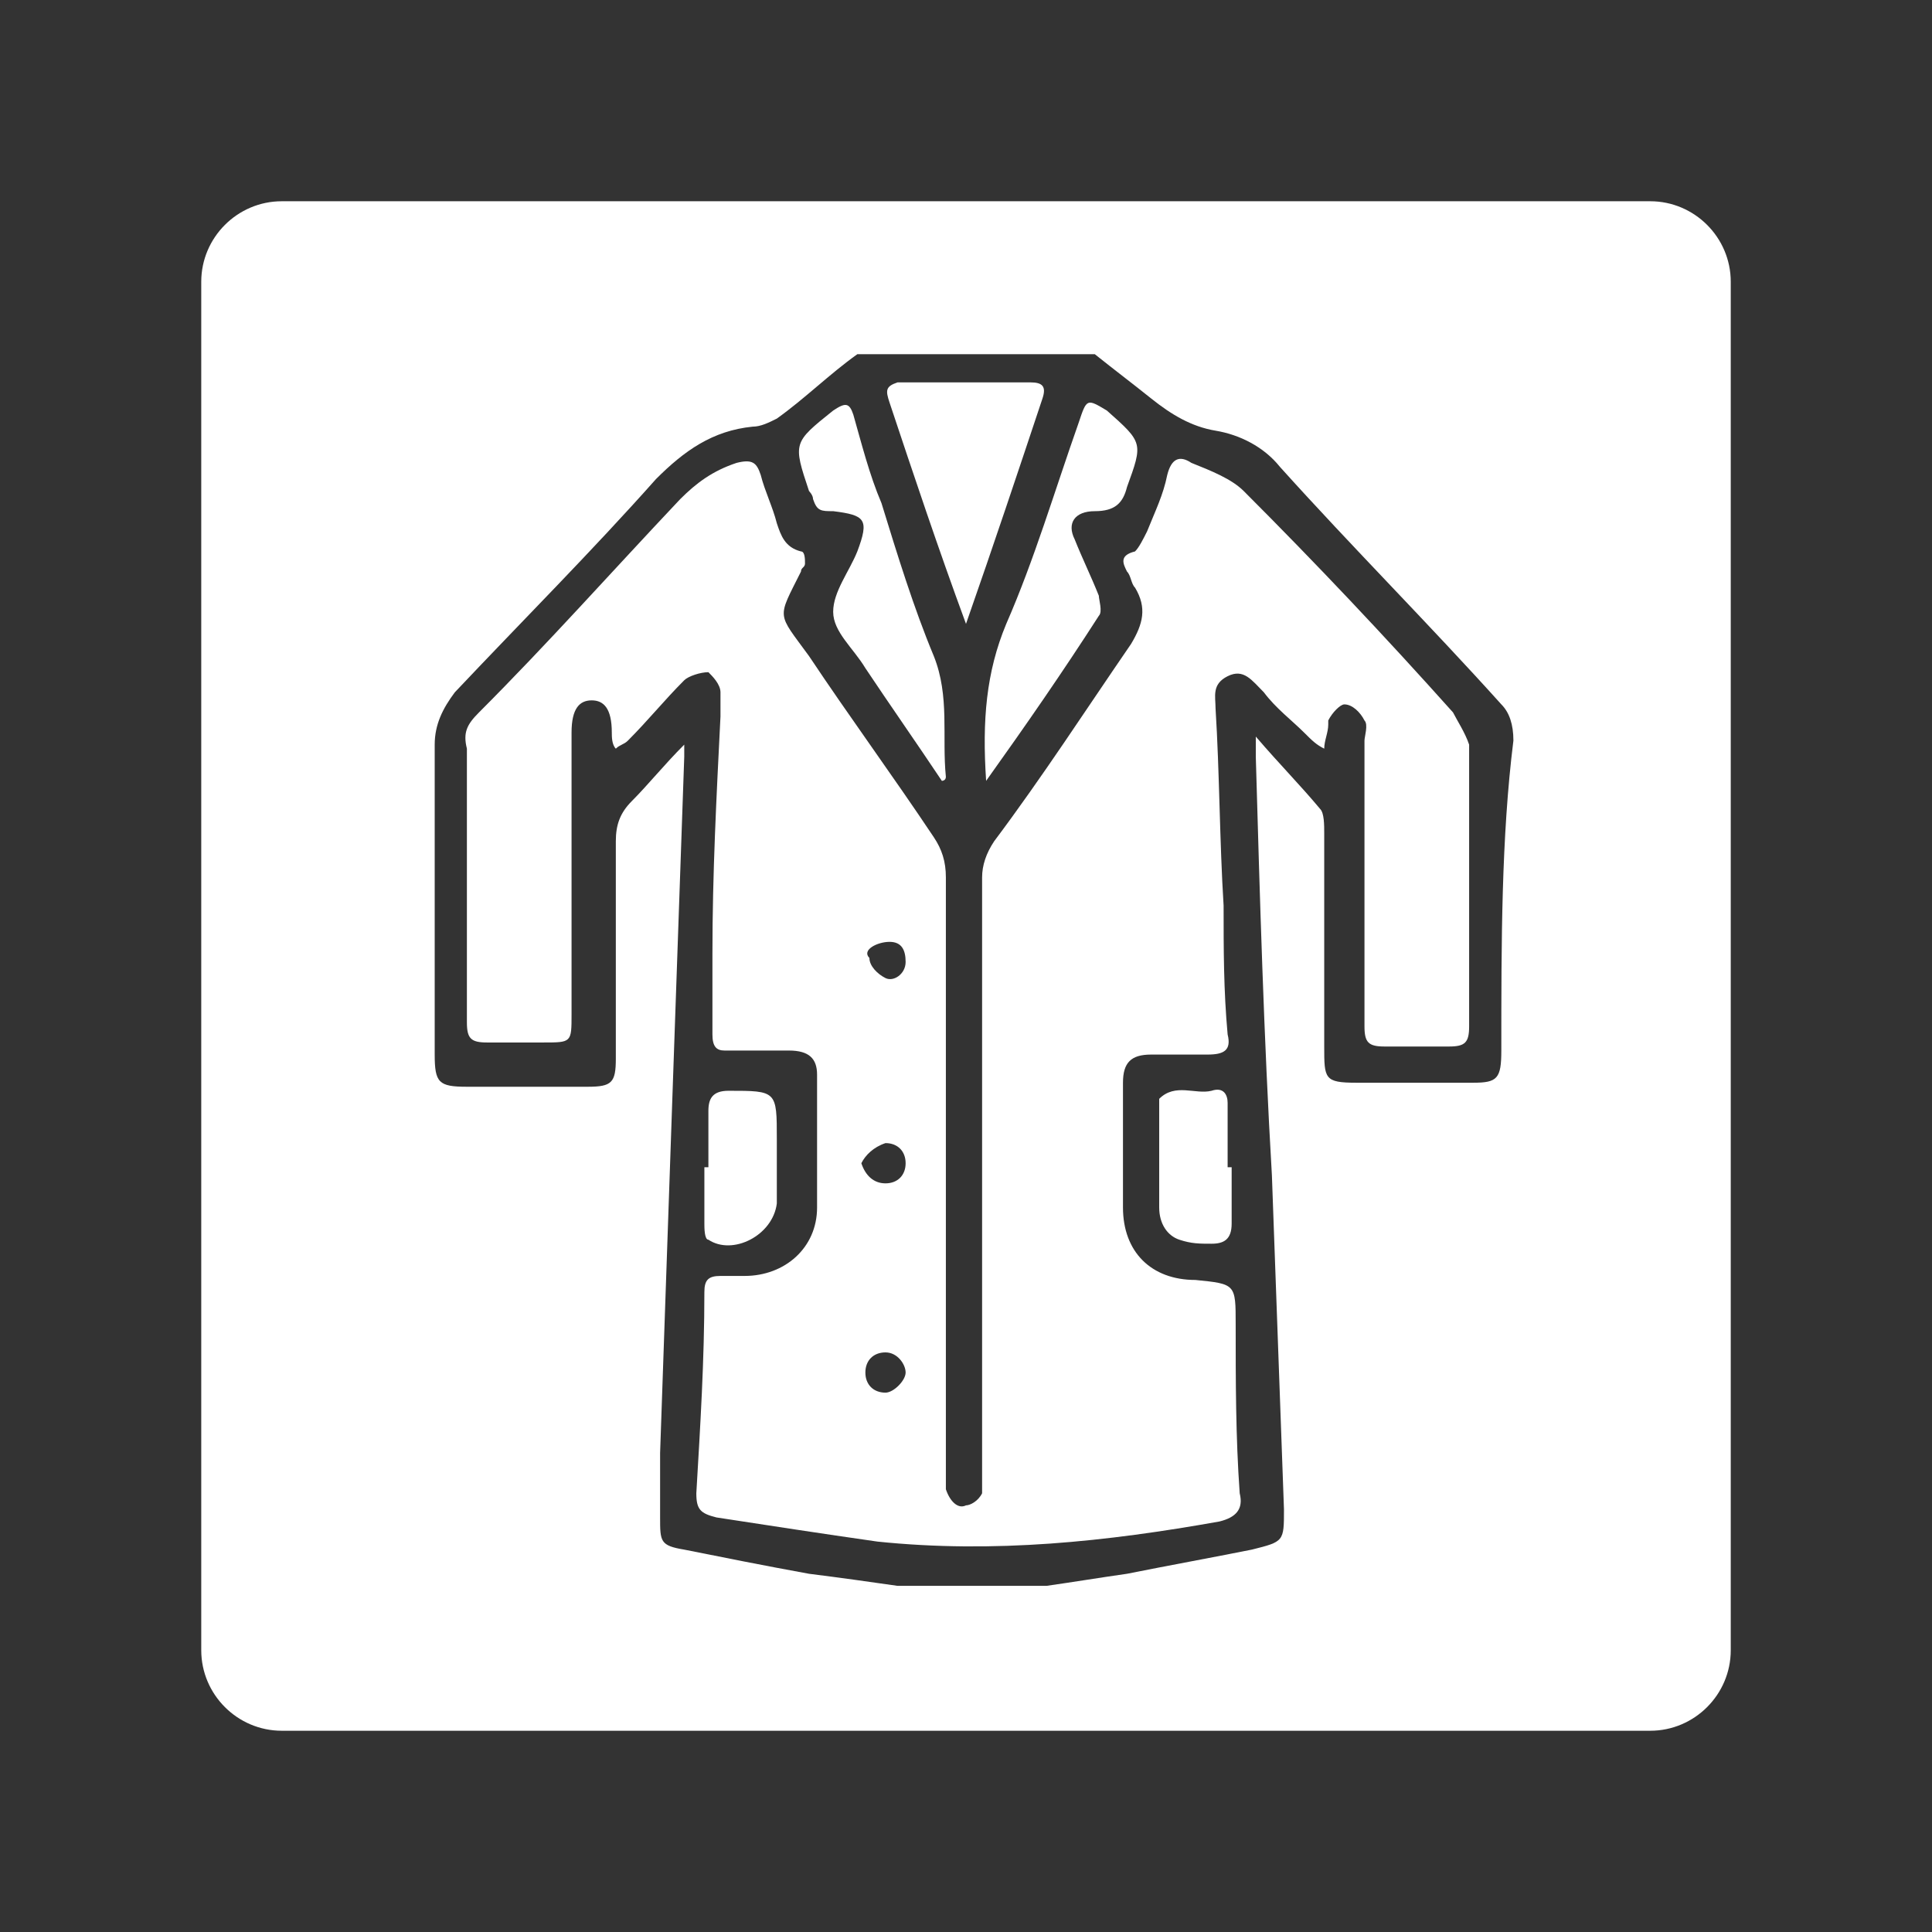 <?xml version="1.0" encoding="utf-8"?>
<!-- Generator: Adobe Illustrator 21.1.0, SVG Export Plug-In . SVG Version: 6.00 Build 0)  -->
<svg version="1.0" id="Layer_1" xmlns="http://www.w3.org/2000/svg" xmlns:xlink="http://www.w3.org/1999/xlink" x="0px" y="0px"
	 viewBox="0 0 48 48" style="enable-background:new 0 0 48 48;" xml:space="preserve">
<rect x="0" y="0" width="48" height="48" fill="#333333" stroke="none"/>
<style type="text/css">
	.st0{fill:#FFFFFF;}
</style>
<g>
	<path class="st0" d="M24.5,19.4c1-1.4,1.9-2.7,2.8-4.1c0.1-0.1,0-0.4,0-0.5c-0.2-0.5-0.4-0.9-0.6-1.4c-0.2-0.4,0-0.7,0.5-0.7
		c0.5,0,0.7-0.2,0.8-0.6c0.4-1.1,0.4-1.1-0.5-1.9C27,9.9,27,9.9,26.8,10.5c-0.6,1.7-1.1,3.4-1.8,5C24.5,16.7,24.4,17.9,24.5,19.4z"
		/>
	<path class="st0" d="M24,15.5c0.7-2,1.3-3.8,1.9-5.6c0.1-0.3,0-0.4-0.3-0.4c-1.1,0-2.2,0-3.3,0C22,9.6,22,9.7,22.1,10
		C22.7,11.8,23.3,13.6,24,15.5z"/>
	<path class="st0" d="M20.2,12.4c0.1,0.3,0.2,0.3,0.5,0.3c0.8,0.1,0.9,0.2,0.6,1c-0.2,0.5-0.6,1-0.6,1.5c0,0.5,0.5,0.9,0.8,1.4
		c0.6,0.9,1.3,1.9,1.9,2.8c0,0,0.1,0,0.1-0.1c-0.1-1,0.1-2-0.3-3c-0.5-1.2-0.9-2.5-1.3-3.8c-0.3-0.7-0.5-1.5-0.7-2.2
		C21.1,10,21,10,20.7,10.2c-1,0.8-1,0.8-0.6,2C20.1,12.2,20.2,12.3,20.2,12.4z"/>
	<path class="st0" d="M36.1,17.7c-1.7-1.9-3.4-3.7-5.2-5.5c-0.3-0.3-0.8-0.5-1.3-0.7c-0.3-0.2-0.5-0.1-0.6,0.3
		c-0.1,0.5-0.3,0.9-0.5,1.4c-0.1,0.2-0.2,0.4-0.3,0.5c-0.4,0.1-0.3,0.3-0.2,0.5c0.1,0.1,0.1,0.3,0.2,0.4c0.3,0.5,0.2,0.9-0.1,1.4
		c-1.1,1.6-2.2,3.3-3.4,4.9c-0.2,0.3-0.3,0.6-0.3,0.9c0,2.5,0,4.9,0,7.4c0,2.5,0,4.9,0,7.4c0,0.2,0,0.4,0,0.5
		c-0.1,0.2-0.3,0.3-0.4,0.3c-0.2,0.1-0.4-0.1-0.5-0.4c0-0.2,0-0.4,0-0.6c0-4.9,0-9.7,0-14.6c0-0.4-0.1-0.7-0.3-1
		c-1-1.5-2.1-3-3.1-4.5c-0.8-1.1-0.8-0.9-0.2-2.1c0-0.1,0.1-0.1,0.1-0.2c0-0.1,0-0.3-0.1-0.3c-0.4-0.1-0.5-0.4-0.6-0.7
		c-0.1-0.4-0.3-0.8-0.4-1.2c-0.1-0.3-0.2-0.4-0.6-0.3c-0.6,0.2-1,0.5-1.4,0.9c-1.7,1.8-3.3,3.6-5,5.3c-0.3,0.3-0.4,0.5-0.3,0.9
		c0,1,0,2,0,2.9c0,1.3,0,2.6,0,3.9c0,0.4,0.1,0.5,0.5,0.5c0.5,0,1,0,1.4,0c0.7,0,0.7,0,0.7-0.7c0-2.3,0-4.7,0-7
		c0-0.6,0.2-0.8,0.5-0.8c0.3,0,0.5,0.2,0.5,0.8c0,0.1,0,0.3,0.1,0.4c0.1-0.1,0.2-0.1,0.3-0.2c0.5-0.5,0.9-1,1.4-1.5
		c0.1-0.1,0.4-0.2,0.6-0.2c0.1,0.1,0.3,0.3,0.3,0.5c0,0.2,0,0.4,0,0.6c-0.1,2-0.2,3.9-0.2,5.9c0,0.7,0,1.4,0,2
		c0,0.3,0.1,0.4,0.3,0.4c0.5,0,1,0,1.6,0c0.5,0,0.7,0.2,0.7,0.6c0,1.1,0,2.2,0,3.3c0,1-0.8,1.7-1.8,1.7c-0.2,0-0.4,0-0.6,0
		c-0.3,0-0.4,0.1-0.4,0.4c0,1.7-0.1,3.3-0.2,5c0,0.4,0.1,0.5,0.5,0.6c1.3,0.2,2.6,0.4,4,0.6c2.9,0.3,5.7,0,8.5-0.5
		c0.4-0.1,0.6-0.3,0.5-0.7c-0.1-1.4-0.1-2.8-0.1-4.2c0-1,0-1-1-1.1c-1.1,0-1.8-0.7-1.8-1.8c0-1,0-2.1,0-3.1c0-0.5,0.2-0.7,0.7-0.7
		c0.5,0,0.9,0,1.4,0c0.4,0,0.6-0.1,0.5-0.5c-0.1-1.1-0.1-2.1-0.1-3.2c-0.1-1.6-0.1-3.3-0.2-4.9c0-0.3-0.1-0.6,0.3-0.8
		c0.4-0.2,0.6,0.1,0.9,0.4c0.3,0.4,0.7,0.7,1,1c0.2,0.2,0.3,0.3,0.5,0.4c0-0.2,0.1-0.4,0.1-0.6c0,0,0-0.1,0-0.1
		c0.1-0.2,0.3-0.4,0.4-0.4c0.2,0,0.4,0.2,0.5,0.4c0.1,0.1,0,0.4,0,0.5c0,1.4,0,2.8,0,4.2c0,1,0,2,0,2.9c0,0.4,0.1,0.5,0.5,0.5
		c0.5,0,1.1,0,1.6,0c0.4,0,0.5-0.1,0.5-0.5c0-2.3,0-4.7,0-7C36.4,18.2,36.2,17.9,36.1,17.7z M22.1,23.4c0.3,0,0.4,0.2,0.4,0.5
		c0,0.3-0.3,0.5-0.5,0.4c-0.2-0.1-0.4-0.3-0.4-0.5C21.4,23.6,21.8,23.4,22.1,23.4z M22,28.4c0.3,0,0.5,0.2,0.5,0.5
		c0,0.3-0.2,0.5-0.5,0.5c-0.3,0-0.5-0.2-0.6-0.5C21.5,28.7,21.7,28.5,22,28.4z M22,34.6c-0.3,0-0.5-0.2-0.5-0.5
		c0-0.3,0.2-0.5,0.5-0.5c0.3,0,0.5,0.3,0.5,0.5C22.5,34.3,22.2,34.6,22,34.6z"/>
	<path class="st0" d="M41,5H7C5.9,5,5,5.9,5,7v34c0,1.1,0.9,2,2,2h34c1.1,0,2-0.9,2-2V7C43,5.9,42.1,5,41,5z M37.3,26.1
		c0,0.7-0.1,0.8-0.7,0.8c-1,0-2,0-2.9,0c-0.8,0-0.8-0.1-0.8-0.9c0-1.8,0-3.5,0-5.3c0-0.2,0-0.5-0.1-0.6c-0.5-0.6-1-1.1-1.6-1.8
		c0,0.3,0,0.4,0,0.5c0.1,3.5,0.2,7,0.4,10.4c0.1,2.8,0.2,5.5,0.3,8.3c0,0.8,0,0.8-0.8,1c-1,0.2-2.1,0.4-3.1,0.6
		c-0.7,0.1-1.3,0.2-2,0.3c-1.2,0-2.5,0-3.7,0c-0.7-0.1-1.4-0.2-2.2-0.3c-1.1-0.2-2.1-0.4-3.1-0.6c-0.6-0.1-0.6-0.2-0.6-0.8
		c0-0.5,0-1.1,0-1.6c0.2-5.8,0.4-11.6,0.6-17.3c0-0.1,0-0.1,0-0.3c-0.5,0.5-0.9,1-1.3,1.4c-0.3,0.3-0.4,0.6-0.4,1c0,1.8,0,3.6,0,5.4
		c0,0.6-0.1,0.7-0.7,0.7c-1,0-2,0-3,0c-0.7,0-0.8-0.1-0.8-0.8c0-2.6,0-5.1,0-7.7c0-0.5,0.2-0.9,0.5-1.3c1.7-1.8,3.4-3.5,5-5.3
		c0.7-0.7,1.4-1.2,2.4-1.3c0.2,0,0.4-0.1,0.6-0.2c0.7-0.5,1.3-1.1,2-1.6c2,0,3.9,0,5.9,0c0.5,0.4,0.9,0.7,1.4,1.1
		c0.5,0.4,1,0.7,1.6,0.8c0.6,0.1,1.2,0.4,1.6,0.9c1.8,2,3.7,3.9,5.5,5.9c0.2,0.2,0.3,0.5,0.3,0.9C37.3,20.8,37.3,23.4,37.3,26.1z"/>
	<path class="st0" d="M17.5,30.4c0,0.1,0,0.4,0.1,0.4c0.6,0.4,1.6-0.1,1.7-0.9c0-0.5,0-1.1,0-1.6c0-1.2,0-1.2-1.2-1.2
		c-0.4,0-0.5,0.2-0.5,0.5c0,0.5,0,0.9,0,1.4c0,0,0,0-0.1,0C17.5,29.4,17.5,29.9,17.5,30.4z"/>
	<path class="st0" d="M30.1,27.1c-0.4,0.1-0.9-0.2-1.3,0.2c0,0,0,0.1,0,0.2c0,0.8,0,1.7,0,2.5c0,0.4,0.2,0.7,0.5,0.8
		c0.3,0.1,0.5,0.1,0.8,0.1c0.3,0,0.5-0.1,0.5-0.5c0-0.4,0-0.9,0-1.4c0,0-0.1,0-0.1,0c0-0.5,0-1,0-1.6C30.5,27.2,30.4,27,30.1,27.1z"
		/>
</g>
</svg>
